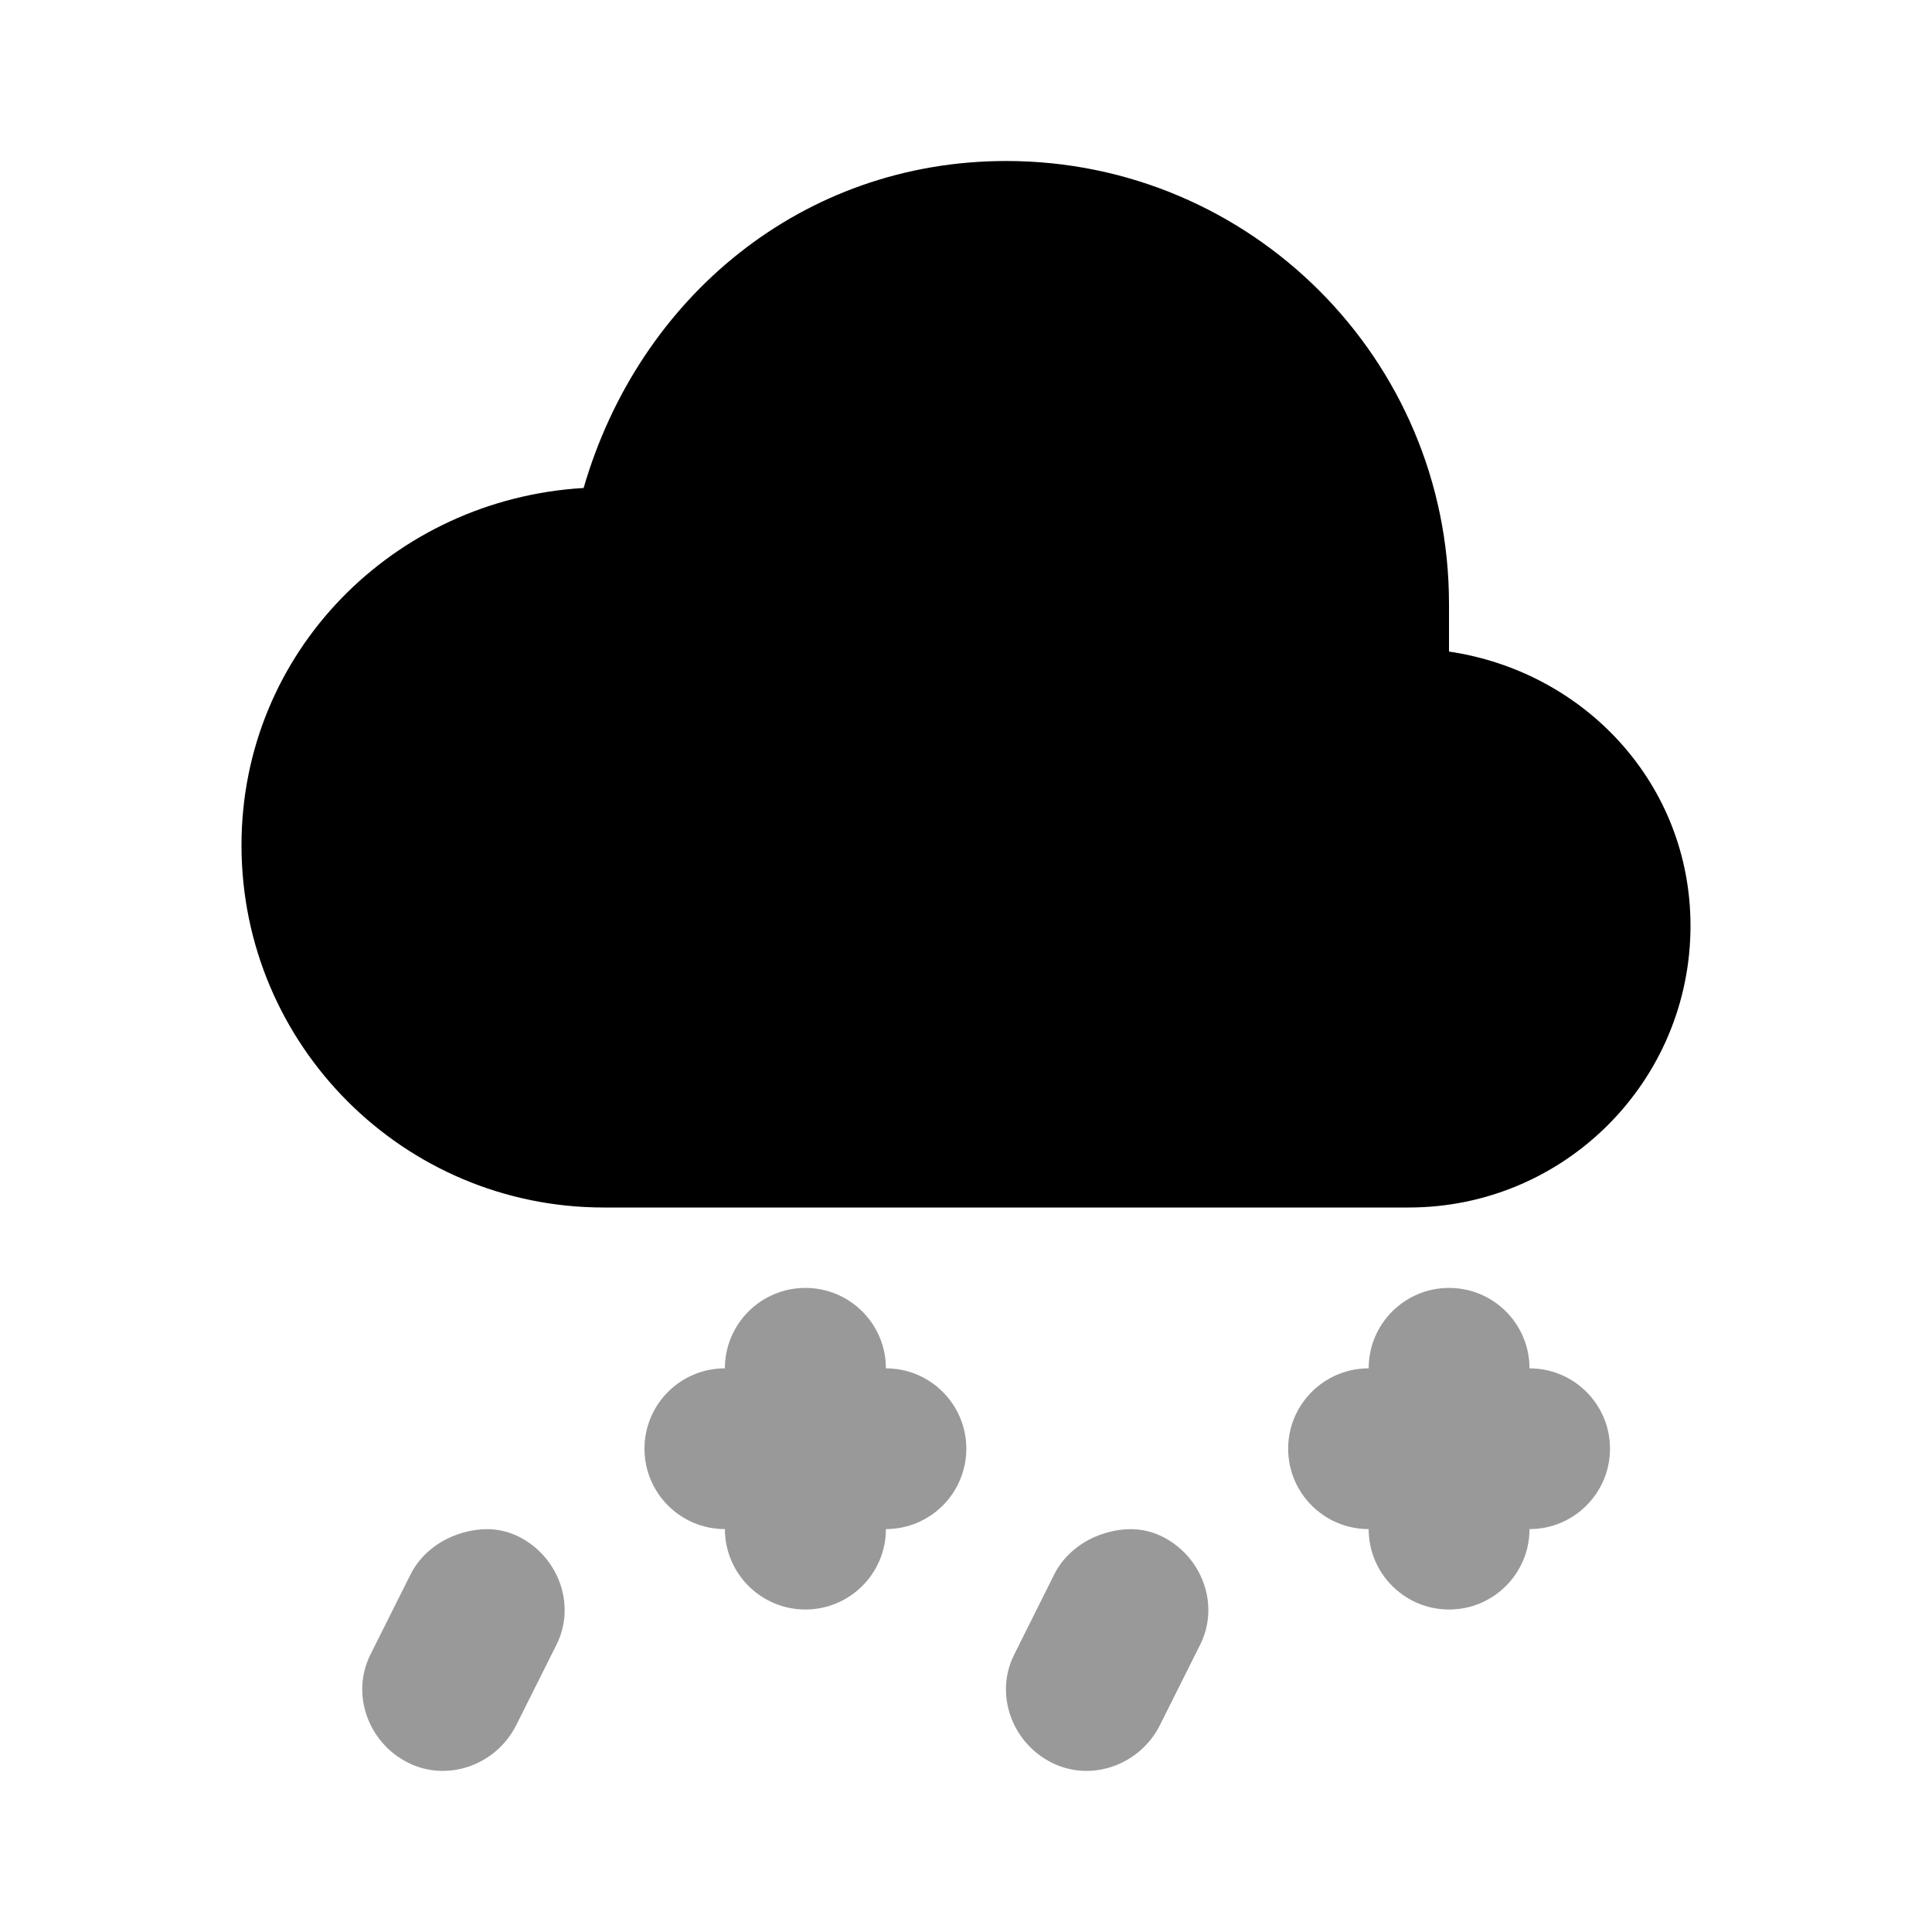 <svg width="24" height="24" viewBox="0 0 24 24" fill="none" xmlns="http://www.w3.org/2000/svg">
<path d="M10.005 15.999C9.453 15.999 9.005 16.446 9.005 16.998C8.453 16.998 8.006 17.445 8.006 17.996C8.006 18.548 8.453 18.995 9.005 18.995C9.005 19.546 9.453 19.994 10.005 19.994C10.557 19.994 11.005 19.546 11.005 18.995C11.556 18.995 12.004 18.548 12.004 17.996C12.004 17.445 11.556 16.998 11.005 16.998C11.005 16.446 10.557 15.999 10.005 15.999ZM18.001 15.999C17.449 15.999 17.002 16.446 17.002 16.998C16.45 16.998 16.002 17.445 16.002 17.996C16.002 18.548 16.45 18.995 17.002 18.995C17.002 19.546 17.449 19.994 18.001 19.994C18.553 19.994 19 19.546 19 18.995C19.552 18.995 20 18.548 20 17.996C20 17.445 19.552 16.998 19 16.998C19 16.446 18.553 15.999 18.001 15.999ZM5.695 19.057C5.452 19.138 5.225 19.31 5.101 19.556L4.601 20.555C4.355 21.048 4.576 21.651 5.07 21.897C5.564 22.144 6.166 21.923 6.413 21.43L6.913 20.431C7.16 19.938 6.938 19.336 6.444 19.089C6.197 18.965 5.937 18.976 5.695 19.057ZM13.691 19.057C13.448 19.138 13.221 19.31 13.097 19.556L12.598 20.555C12.351 21.048 12.572 21.651 13.066 21.897C13.56 22.144 14.162 21.923 14.409 21.43L14.909 20.431C15.156 19.938 14.934 19.336 14.44 19.089C14.193 18.965 13.933 18.976 13.691 19.057Z" fill="black" fill-opacity="0.4"/>
<path d="M12.5 2C9.969 2 7.937 3.694 7.25 6.062C4.889 6.201 3 8.104 3 10.5C3 12.985 5.015 15 7.5 15C9.308 15 16.492 15 17.5 15C19.433 15 21 13.433 21 11.5C21 9.742 19.689 8.343 18 8.094C18 7.911 18 7.639 18 7.5C18 4.462 15.537 2 12.5 2Z" fill="black"/>
</svg>

